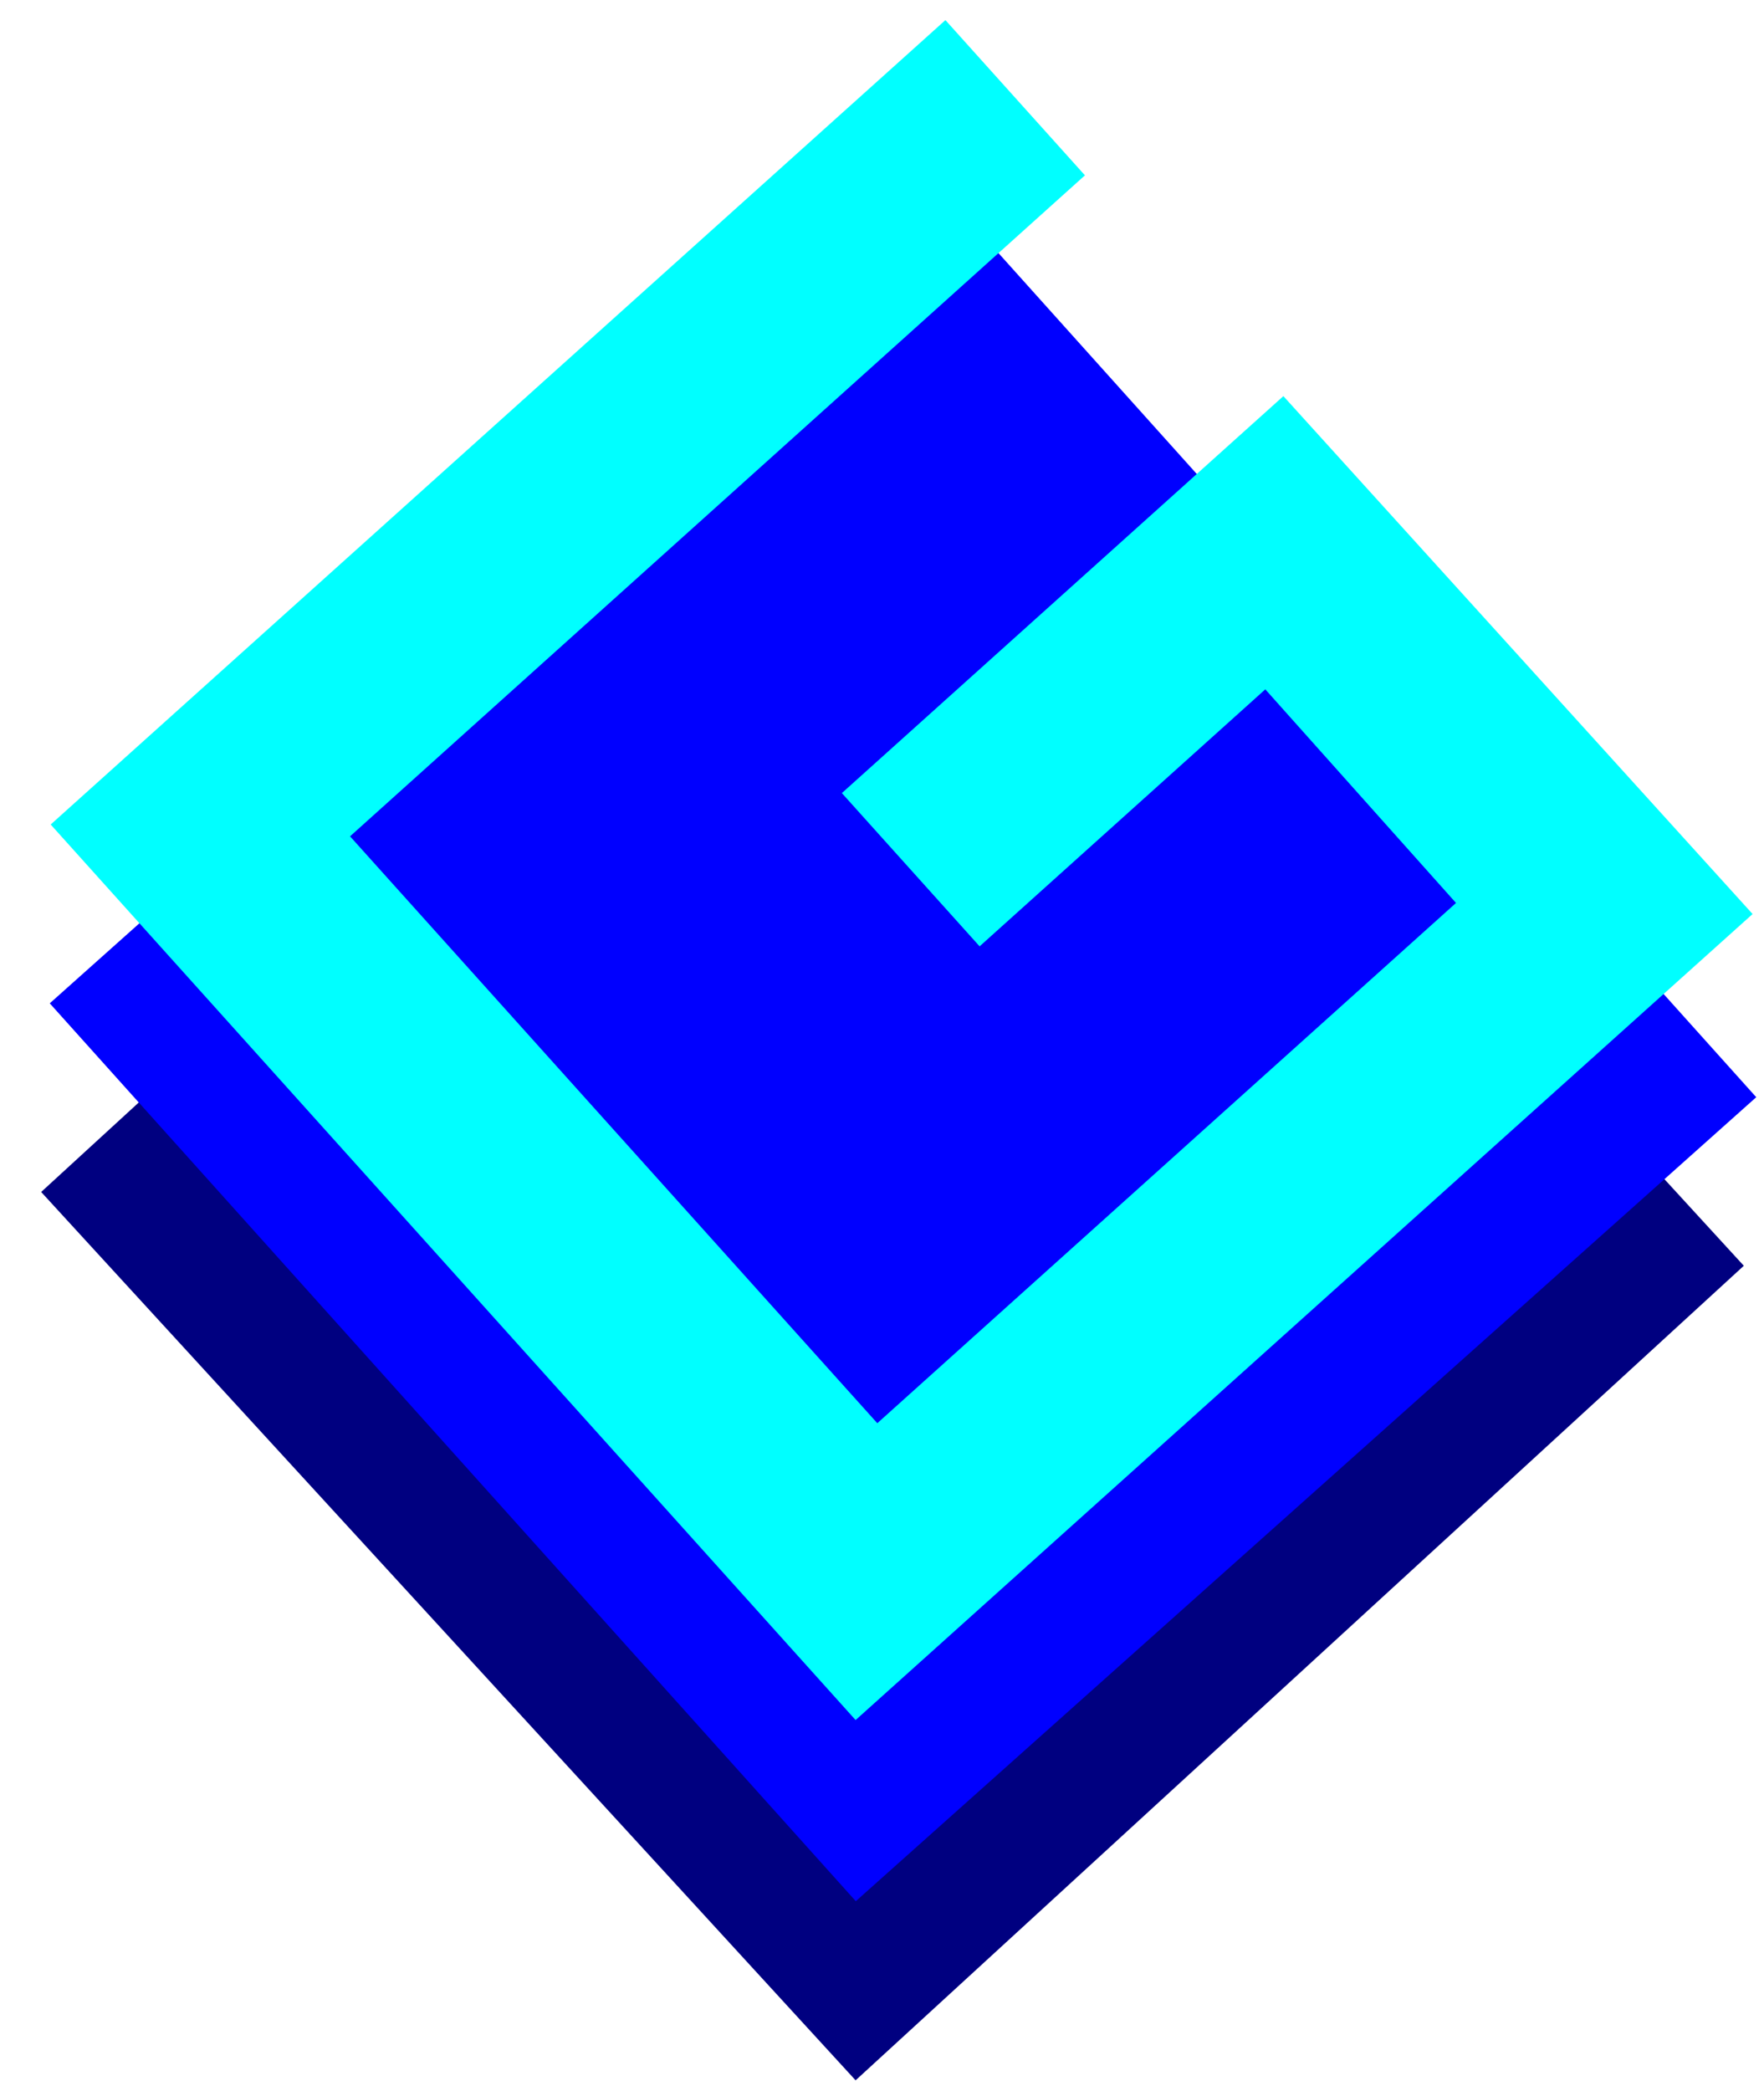 <?xml version="1.0" encoding="UTF-8" standalone="no"?>
<!-- Created with Inkscape (http://www.inkscape.org/) -->

<svg
   xmlns:dc="http://purl.org/dc/elements/1.1/"
   xmlns:cc="http://creativecommons.org/ns#"
   xmlns:rdf="http://www.w3.org/1999/02/22-rdf-syntax-ns#"
   xmlns:svg="http://www.w3.org/2000/svg"
   xmlns="http://www.w3.org/2000/svg"
   xmlns:sodipodi="http://sodipodi.sourceforge.net/DTD/sodipodi-0.dtd"
   xmlns:inkscape="http://www.inkscape.org/namespaces/inkscape"
   width="135mm"
   height="160mm"
   viewBox="0 0 135 160"
   version="1.1"
   id="svg8"
   inkscape:version="0.92.1 r15371"
   sodipodi:docname="logo.svg"
   inkscape:export-filename="C:\Users\Pablo\Desktop\Geostock\web\web\img\favicon.png"
   inkscape:export-xdpi="16"
   inkscape:export-ydpi="16">
  <defs
     id="defs2" />
  <sodipodi:namedview
     id="base"
     pagecolor="#ffffff"
     bordercolor="#666666"
     borderopacity="1.0"
     inkscape:pageopacity="0.0"
     inkscape:pageshadow="2"
     inkscape:zoom="0.7"
     inkscape:cx="142.02129"
     inkscape:cy="338.14026"
     inkscape:document-units="mm"
     inkscape:current-layer="layer1"
     showgrid="false"
     showguides="true"
     inkscape:guide-bbox="true"
     width="170mm"
     inkscape:snap-nodes="false"
     inkscape:window-width="1366"
     inkscape:window-height="705"
     inkscape:window-x="-8"
     inkscape:window-y="-8"
     inkscape:window-maximized="1">
    <sodipodi:guide
       position="34.745,225.308"
       orientation="0,1"
       id="guide46"
       inkscape:locked="false" />
    <sodipodi:guide
       position="44.901,209.272"
       orientation="0,1"
       id="guide48"
       inkscape:locked="false" />
    <sodipodi:guide
       position="58.935,225.244"
       orientation="1,0"
       id="guide50"
       inkscape:locked="false" />
    <sodipodi:guide
       position="75.37,225.308"
       orientation="1,0"
       id="guide54"
       inkscape:locked="false" />
    <sodipodi:guide
       position="134.971,209.272"
       orientation="1,0"
       id="guide56"
       inkscape:locked="false" />
    <sodipodi:guide
       position="100.226,148.869"
       orientation="0,1"
       id="guide58"
       inkscape:locked="false" />
    <sodipodi:guide
       position="91.673,178.536"
       orientation="0,1"
       id="guide64"
       inkscape:locked="false" />
    <sodipodi:guide
       position="87.664,162.767"
       orientation="0,1"
       id="guide66"
       inkscape:locked="false" />
    <sodipodi:guide
       position="107.442,252.837"
       orientation="1,0"
       id="guide68"
       inkscape:locked="false" />
    <sodipodi:guide
       position="229.432,162.767"
       orientation="0,1"
       id="guide924"
       inkscape:locked="false" />
  </sodipodi:namedview>
  <g
     inkscape:label="Layer 1"
     inkscape:groupmode="layer"
     id="layer1"
     transform="translate(0,-137)">
    <g
       id="g929"
       transform="translate(-41.963,134.385)">
      <rect
         transform="rotate(-42.519)"
         y="99.643"
         x="-30.159"
         height="92.226"
         width="92.226"
         id="rect10"
         style="opacity:1;vector-effect:none;fill:#000080;fill-opacity:1;fill-rule:evenodd;stroke:#ff0000;stroke-width:0.1;stroke-linecap:butt;stroke-linejoin:miter;stroke-miterlimit:4;stroke-dasharray:none;stroke-dashoffset:0;stroke-opacity:0" />
      <rect
         transform="matrix(0.746,-0.666,0.668,0.744,0,0)"
         y="89.716"
         x="-18.98"
         height="92.345"
         width="92.375"
         id="rect10-6"
         style="opacity:1;vector-effect:none;fill:#0000ff;fill-opacity:1;fill-rule:evenodd;stroke:#ff0000;stroke-width:0.1;stroke-linecap:butt;stroke-linejoin:miter;stroke-miterlimit:4;stroke-dasharray:none;stroke-dashoffset:0;stroke-opacity:0" />
      <path
         inkscape:connector-curvature="0"
         id="path114"
         d="M 114.316,4.154 45.842,65.706 107.442,134.233 176.09,72.556 140.181,32.927 106.391,63.302 116.933,75.029 138.797,55.364 153.392,71.709 109.104,111.518 68.753,66.611 124.994,16.032 Z"
         style="fill:#00ffff;stroke:#000000;stroke-width:0.265;stroke-linecap:butt;stroke-linejoin:miter;stroke-miterlimit:4;stroke-dasharray:none;stroke-opacity:0" />
    </g>
  </g>
</svg>
